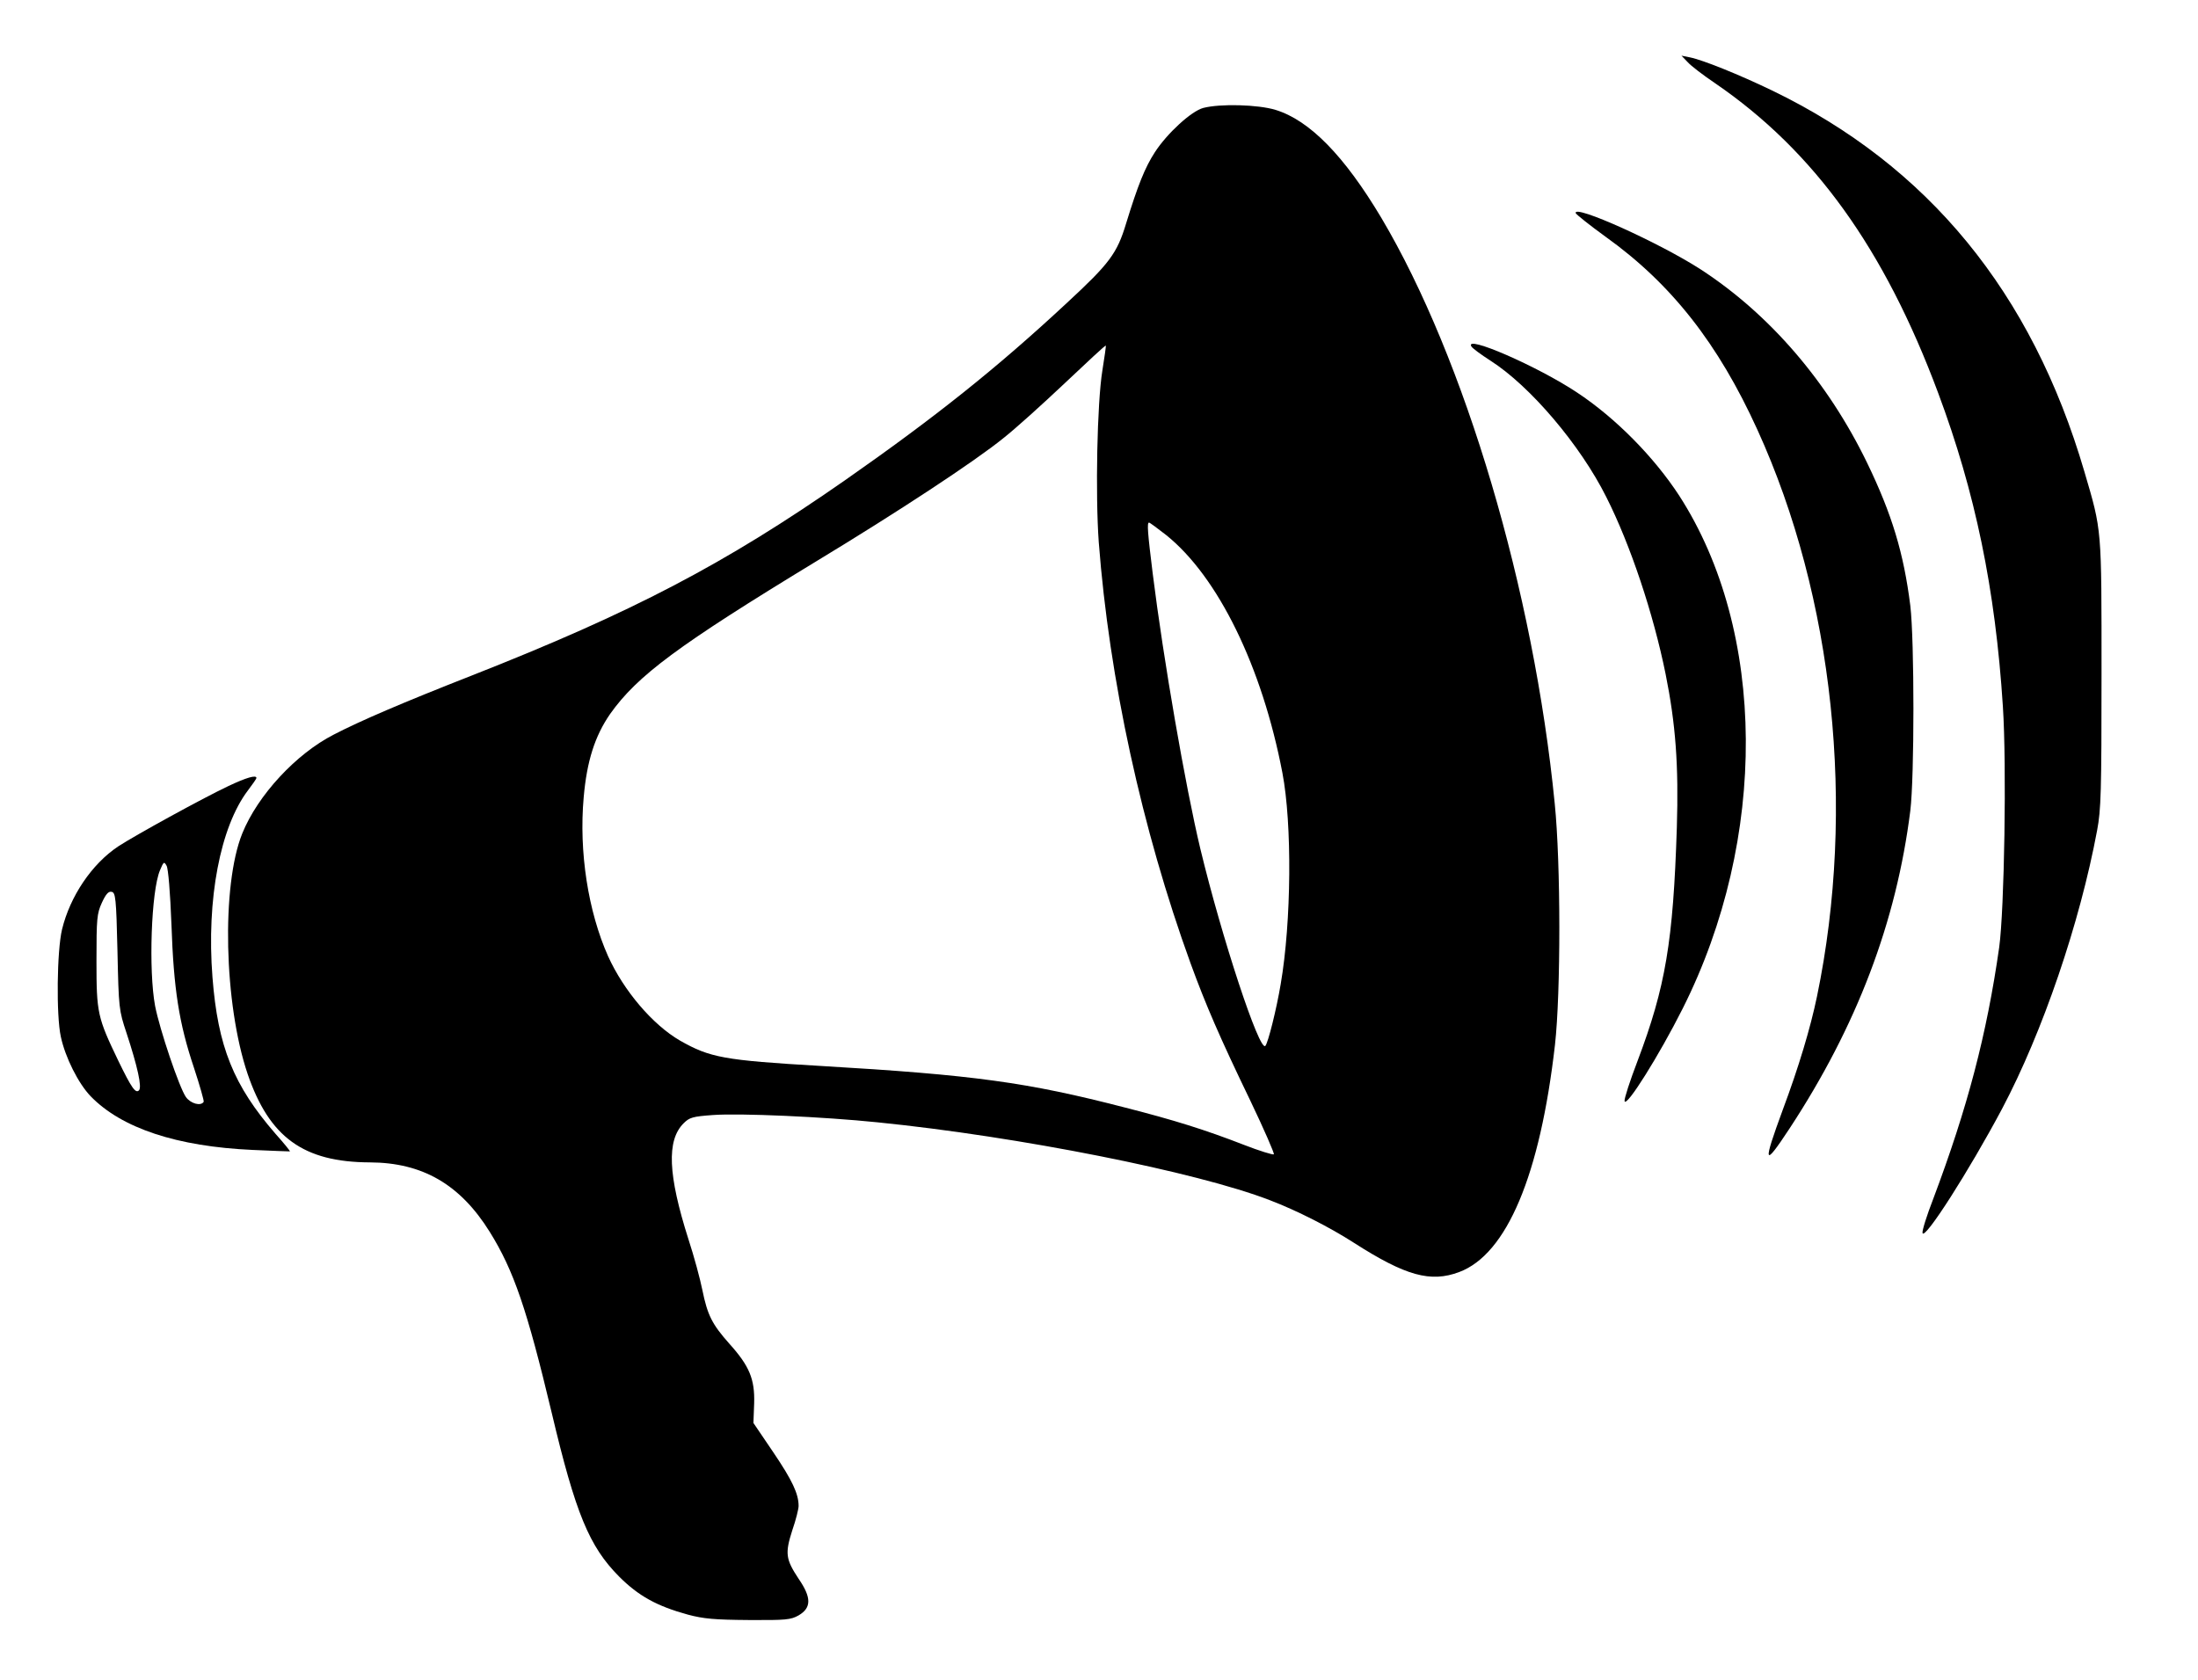 <?xml version="1.0" standalone="no"?>
<!DOCTYPE svg PUBLIC "-//W3C//DTD SVG 20010904//EN"
 "http://www.w3.org/TR/2001/REC-SVG-20010904/DTD/svg10.dtd">
<svg version="1.0" xmlns="http://www.w3.org/2000/svg"
 width="900pt" height="688pt" viewBox="0 0 900 688"
 preserveAspectRatio="xMidYMid meet">

<g transform="translate(0,688) scale(0.1,-0.1)"
fill="#000000" stroke="none">
<path d="M6910 6626 c13 -15 64 -54 113 -87 406 -278 693 -678 913 -1268 152
-407 234 -802 265 -1283 16 -243 6 -834 -15 -987 -51 -358 -130 -658 -270
-1030 -26 -67 -46 -130 -44 -140 7 -33 192 257 326 509 166 314 318 759 389
1140 16 84 18 160 18 640 0 603 2 583 -70 828 -215 735 -640 1253 -1280 1562
-133 64 -281 124 -335 135 l-35 7 25 -26z"/>
<path d="M4927 6438 c-49 -13 -148 -104 -198 -181 -41 -63 -70 -136 -118 -292
-37 -123 -68 -164 -242 -325 -289 -269 -543 -471 -911 -728 -491 -342 -867
-539 -1528 -799 -283 -111 -455 -185 -563 -241 -155 -79 -312 -249 -375 -405
-86 -213 -75 -699 22 -985 89 -260 229 -361 501 -362 215 -1 369 -90 490 -284
99 -159 153 -318 254 -741 98 -414 154 -548 276 -671 79 -79 154 -121 282
-156 64 -17 109 -21 248 -22 154 -1 173 1 205 19 53 31 53 73 0 150 -53 80
-56 104 -26 198 15 43 26 88 26 100 0 50 -26 105 -103 219 l-82 121 3 80 c3
99 -19 153 -102 245 -70 79 -89 116 -110 219 -9 45 -34 138 -57 208 -84 264
-90 405 -20 475 24 24 37 28 121 34 109 8 451 -7 674 -30 576 -58 1307 -203
1606 -319 110 -42 244 -110 345 -175 211 -135 313 -163 430 -119 195 73 331
397 392 930 24 214 24 743 -1 989 -86 871 -367 1820 -710 2398 -151 253 -293
399 -433 442 -72 22 -227 26 -296 8z m-413 -1074 c-22 -135 -29 -510 -15 -704
43 -561 176 -1174 376 -1725 62 -170 120 -304 245 -563 56 -117 99 -216 96
-219 -3 -3 -59 14 -123 39 -157 61 -284 101 -488 153 -399 103 -615 133 -1245
170 -396 23 -453 34 -576 104 -112 65 -230 204 -294 345 -82 184 -120 428
-100 651 13 149 46 251 108 341 112 158 278 281 842 624 337 204 652 411 770
507 47 37 159 138 250 224 91 86 166 156 168 154 1 -1 -5 -46 -14 -101z m261
-675 c213 -171 393 -540 476 -974 40 -209 37 -609 -7 -865 -17 -102 -52 -242
-63 -253 -24 -25 -178 442 -266 807 -61 255 -151 774 -195 1127 -21 170 -24
209 -15 209 3 0 34 -23 70 -51z"/>
<path d="M6452 6007 c3 -6 58 -50 123 -97 268 -192 460 -436 621 -790 313
-687 404 -1548 244 -2320 -27 -130 -75 -290 -140 -464 -83 -226 -79 -239 27
-78 276 420 438 847 495 1302 17 139 17 697 0 840 -27 215 -75 374 -177 585
-161 332 -399 608 -680 791 -168 109 -525 270 -513 231z"/>
<path d="M6025 5461 c4 -7 39 -33 78 -58 163 -104 368 -346 474 -558 99 -196
193 -478 243 -725 41 -204 54 -373 46 -630 -15 -466 -46 -651 -161 -955 -31
-81 -55 -155 -53 -164 6 -29 142 188 238 379 350 696 344 1545 -14 2100 -103
158 -260 318 -419 423 -161 107 -464 239 -432 188z"/>
<path d="M935 3661 c-106 -50 -384 -203 -451 -247 -108 -72 -197 -204 -230
-340 -21 -88 -24 -352 -5 -439 18 -85 72 -192 122 -244 127 -131 353 -206 664
-220 83 -4 151 -6 152 -6 2 1 -24 33 -58 71 -173 199 -237 358 -259 642 -25
320 32 616 145 765 19 25 35 48 35 51 0 14 -41 2 -115 -33z m-233 -566 c9
-266 31 -405 92 -587 24 -73 42 -136 40 -140 -12 -19 -54 -7 -73 20 -27 39
-107 275 -126 373 -27 145 -16 470 20 555 15 36 17 37 27 19 7 -11 15 -111 20
-240z m-221 -110 c5 -234 6 -242 37 -335 45 -137 64 -222 51 -235 -14 -14 -31
11 -84 120 -86 179 -90 196 -90 410 0 175 2 194 22 238 16 35 27 48 40 45 16
-3 19 -24 24 -243z"/>
</g>
</svg>
